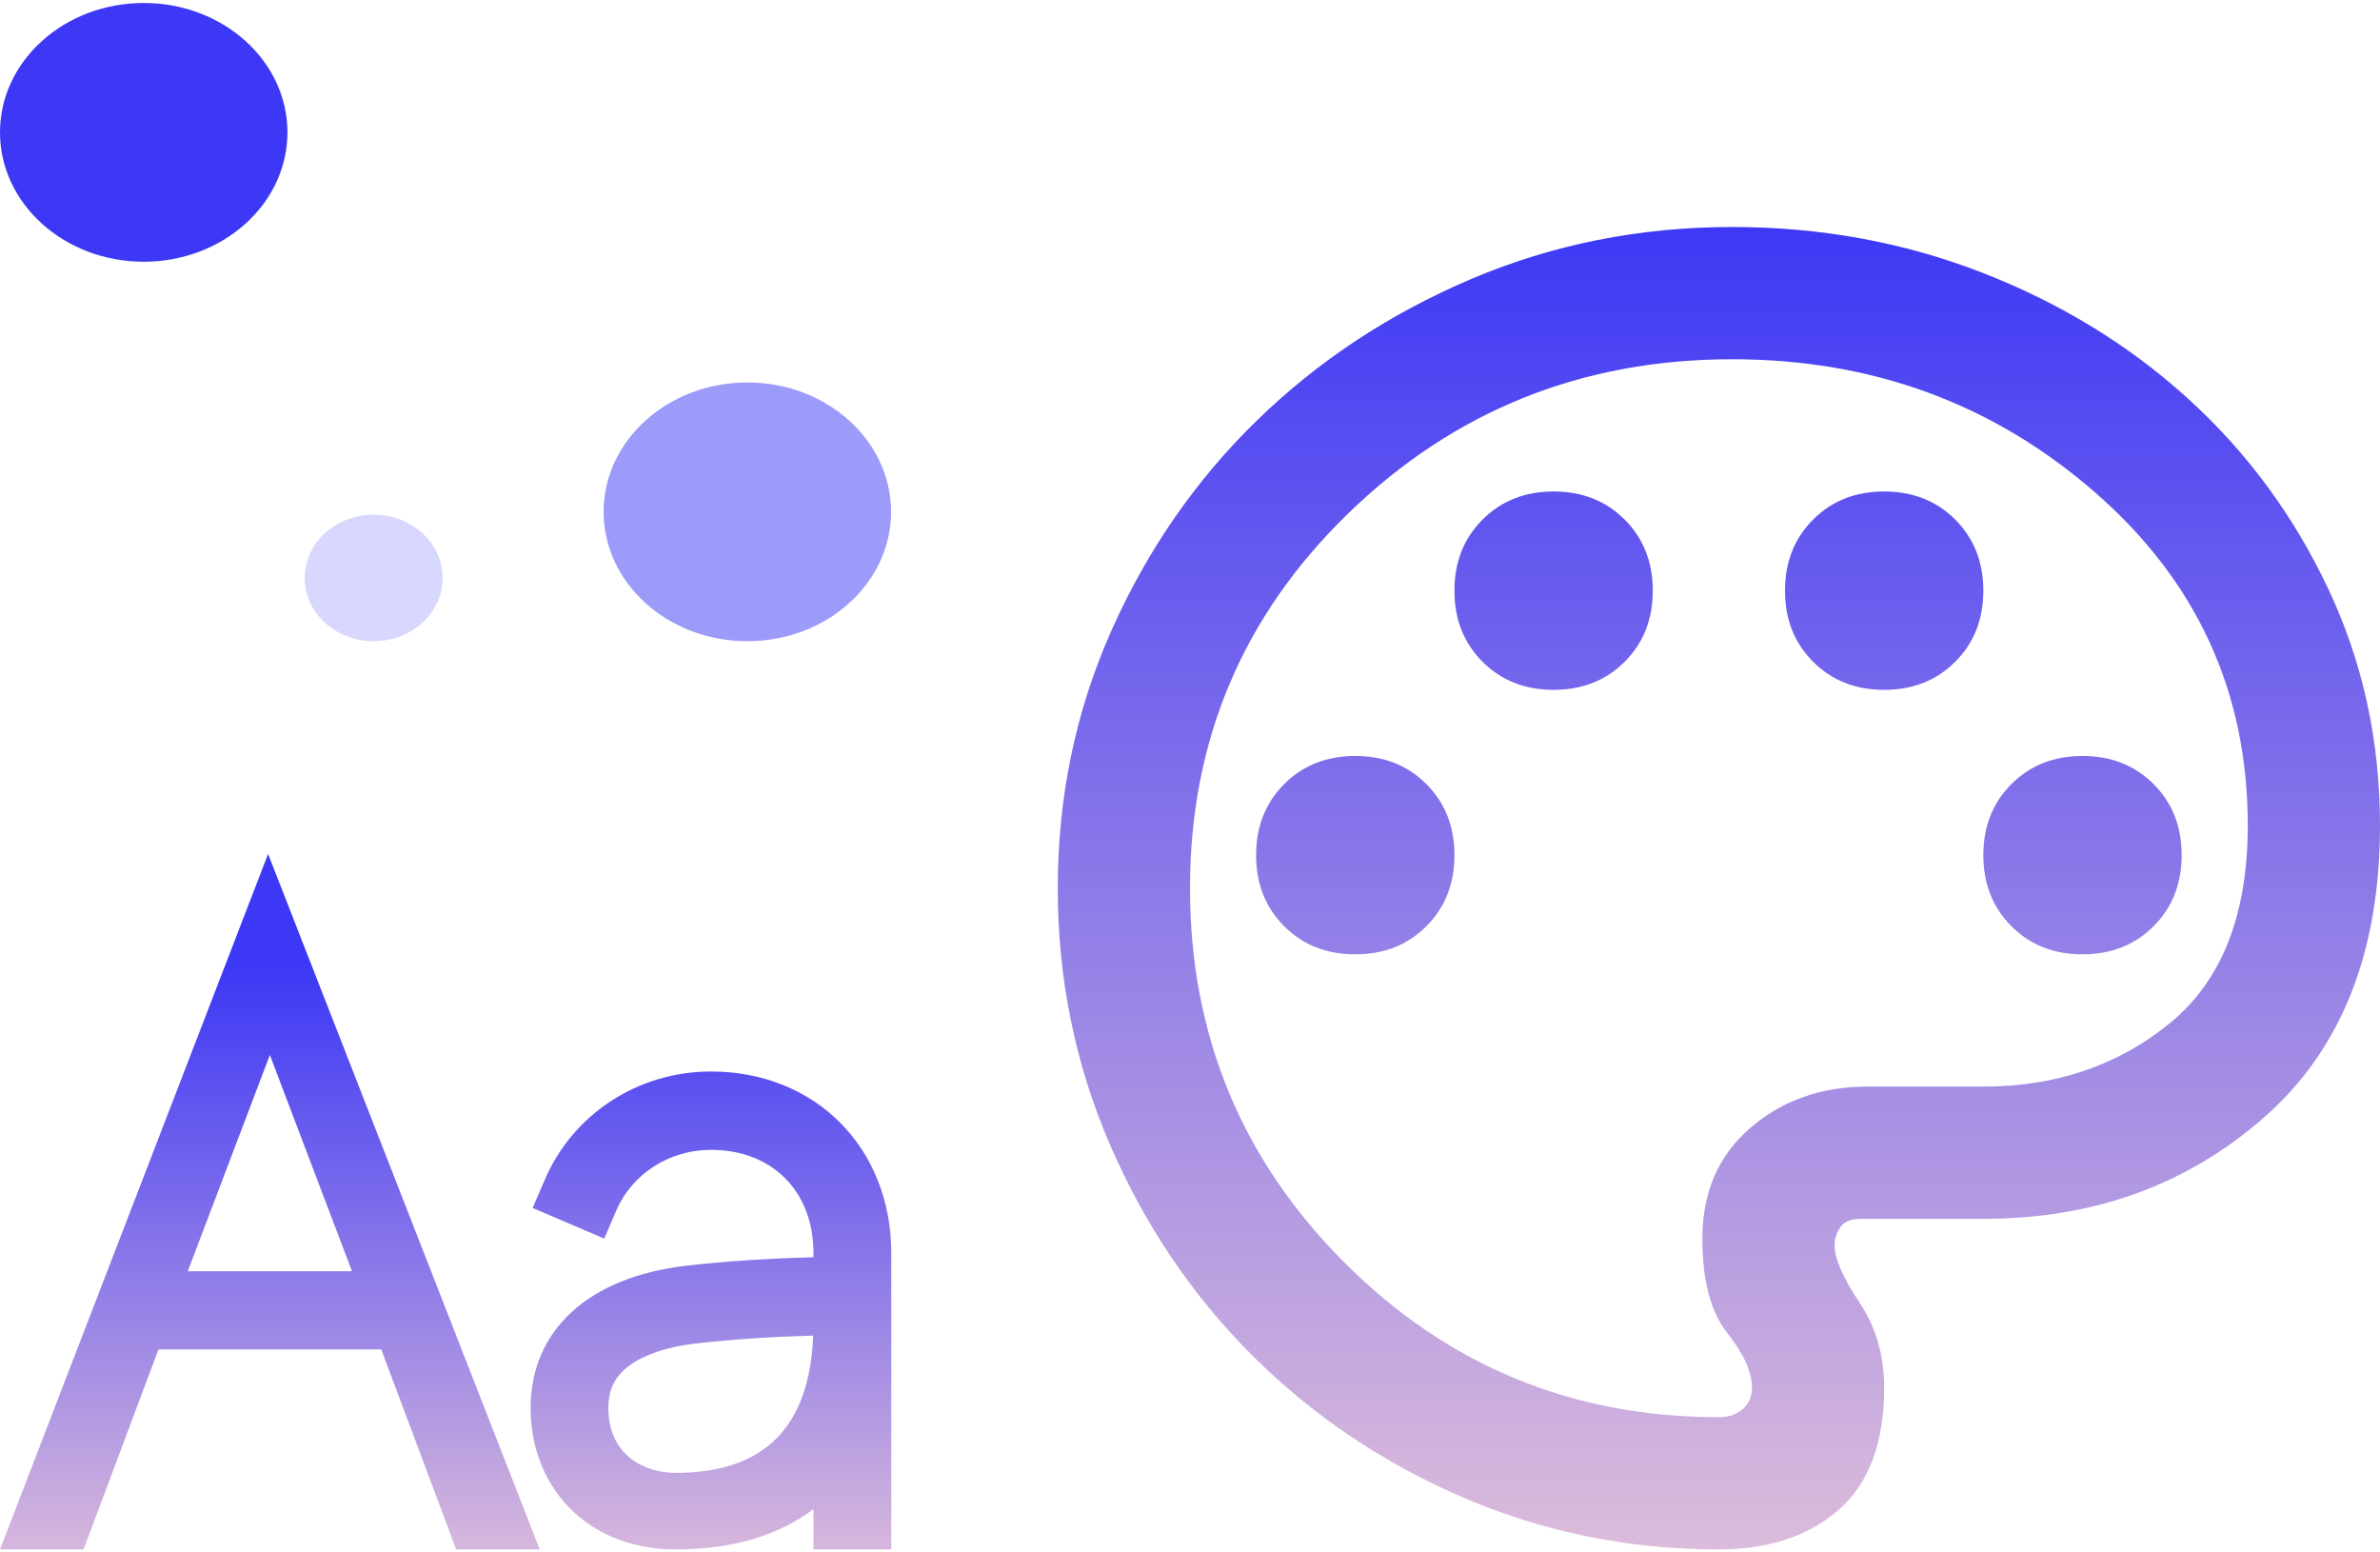 <svg width="414" height="270" viewBox="0 0 414 270" fill="none" xmlns="http://www.w3.org/2000/svg">
<ellipse cx="25" cy="23.019" rx="25" ry="22.5" fill="#3D38F5"/>
<ellipse cx="130" cy="89.019" rx="25" ry="22.5" fill="#3D38F5" fill-opacity="0.5"/>
<ellipse cx="65" cy="100.519" rx="12" ry="11" fill="#3D38F5" fill-opacity="0.2"/>
<path d="M123.665 186.358C110.932 186.358 99.554 193.821 94.681 205.371L92.652 210.092L105.107 215.42L107.133 210.7C109.882 204.186 116.371 199.984 123.665 199.984C134.336 199.984 141.504 207.201 141.504 217.945V218.658C134.672 218.841 126.479 219.294 119.184 220.16C102.346 222.154 92.296 231.397 92.296 244.886C92.296 252.069 94.99 258.533 99.882 263.058C104.474 267.31 110.734 269.482 117.516 269.482C127.047 269.482 135.274 267.208 141.504 262.459V269.482H155.037V217.945C155.037 199.642 141.844 186.358 123.665 186.358ZM117.516 256.166C112.124 256.166 105.827 253.114 105.827 244.886C105.827 241.582 107.007 239.269 109.65 237.383C112.226 235.547 116.173 234.235 120.768 233.692C127.495 232.895 135.071 232.467 141.46 232.29C140.793 248.26 132.946 256.166 117.516 256.166ZM27.564 234.703H66.323L79.353 269.482H93.887L46.635 148.519L0 269.482H14.534L27.564 234.703ZM46.944 183.477L61.227 221.096H32.66L46.944 183.477Z" fill="url(#paint0_linear_1401_2228)"/>
<path d="M299 269.481C283.283 269.481 268.429 266.461 254.438 260.419C240.446 254.378 228.229 246.136 217.787 235.694C207.345 225.252 199.103 213.036 193.062 199.044C187.021 185.052 184 170.198 184 154.481C184 138.573 187.117 123.623 193.35 109.631C199.583 95.64 208.016 83.469 218.65 73.119C229.283 62.769 241.692 54.577 255.875 48.543C270.058 42.51 285.2 39.489 301.3 39.481C316.633 39.481 331.104 42.119 344.713 47.393C358.321 52.668 370.254 59.951 380.512 69.243C390.77 78.535 398.916 89.556 404.949 102.306C410.983 115.056 414 128.806 414 143.556C414 165.598 407.292 182.515 393.875 194.306C380.458 206.097 364.167 211.989 345 211.981H323.725C322 211.981 320.804 212.461 320.137 213.419C319.47 214.377 319.133 215.431 319.125 216.581C319.125 218.881 320.562 222.19 323.438 226.506C326.312 230.822 327.75 235.756 327.75 241.306C327.75 250.89 325.117 257.981 319.85 262.581C314.583 267.181 307.633 269.481 299 269.481ZM235.75 165.981C240.733 165.981 244.854 164.352 248.112 161.094C251.371 157.836 253 153.715 253 148.731C253 143.748 251.371 139.627 248.112 136.369C244.854 133.111 240.733 131.481 235.75 131.481C230.767 131.481 226.646 133.111 223.388 136.369C220.129 139.627 218.5 143.748 218.5 148.731C218.5 153.715 220.129 157.836 223.388 161.094C226.646 164.352 230.767 165.981 235.75 165.981ZM270.25 119.981C275.233 119.981 279.354 118.352 282.612 115.094C285.871 111.836 287.5 107.715 287.5 102.731C287.5 97.748 285.871 93.627 282.612 90.369C279.354 87.111 275.233 85.481 270.25 85.481C265.267 85.481 261.146 87.111 257.888 90.369C254.629 93.627 253 97.748 253 102.731C253 107.715 254.629 111.836 257.888 115.094C261.146 118.352 265.267 119.981 270.25 119.981ZM327.75 119.981C332.733 119.981 336.854 118.352 340.112 115.094C343.371 111.836 345 107.715 345 102.731C345 97.748 343.371 93.627 340.112 90.369C336.854 87.111 332.733 85.481 327.75 85.481C322.767 85.481 318.646 87.111 315.388 90.369C312.129 93.627 310.5 97.748 310.5 102.731C310.5 107.715 312.129 111.836 315.388 115.094C318.646 118.352 322.767 119.981 327.75 119.981ZM362.25 165.981C367.233 165.981 371.354 164.352 374.612 161.094C377.871 157.836 379.5 153.715 379.5 148.731C379.5 143.748 377.871 139.627 374.612 136.369C371.354 133.111 367.233 131.481 362.25 131.481C357.267 131.481 353.146 133.111 349.888 136.369C346.629 139.627 345 143.748 345 148.731C345 153.715 346.629 157.836 349.888 161.094C353.146 164.352 357.267 165.981 362.25 165.981ZM299 246.481C300.725 246.481 302.116 246.002 303.174 245.044C304.232 244.086 304.758 242.84 304.75 241.306C304.75 238.623 303.313 235.461 300.438 231.819C297.563 228.177 296.125 222.715 296.125 215.431C296.125 207.381 298.904 200.961 304.463 196.169C310.021 191.377 316.825 188.981 324.875 188.981H345C357.65 188.981 368.479 185.294 377.487 177.918C386.496 170.543 391 159.089 391 143.556C391 120.365 382.137 101.052 364.412 85.619C346.687 70.186 325.649 62.474 301.3 62.481C275.233 62.481 253 71.394 234.6 89.219C216.2 107.044 207 128.798 207 154.481C207 179.973 215.962 201.681 233.887 219.606C251.812 237.531 273.516 246.489 299 246.481Z" fill="url(#paint1_linear_1401_2228)"/>
<defs>
<linearGradient id="paint0_linear_1401_2228" x1="3729.03" y1="168.369" x2="3729.03" y2="615.001" gradientUnits="userSpaceOnUse">
<stop stop-color="#3D38F5"/>
<stop offset="0.236" stop-color="#DCBCDB"/>
</linearGradient>
<linearGradient id="paint1_linear_1401_2228" x1="299" y1="39.481" x2="299" y2="269.481" gradientUnits="userSpaceOnUse">
<stop stop-color="#3D38F5"/>
<stop offset="1" stop-color="#DCBCDB"/>
</linearGradient>
</defs>
</svg>
